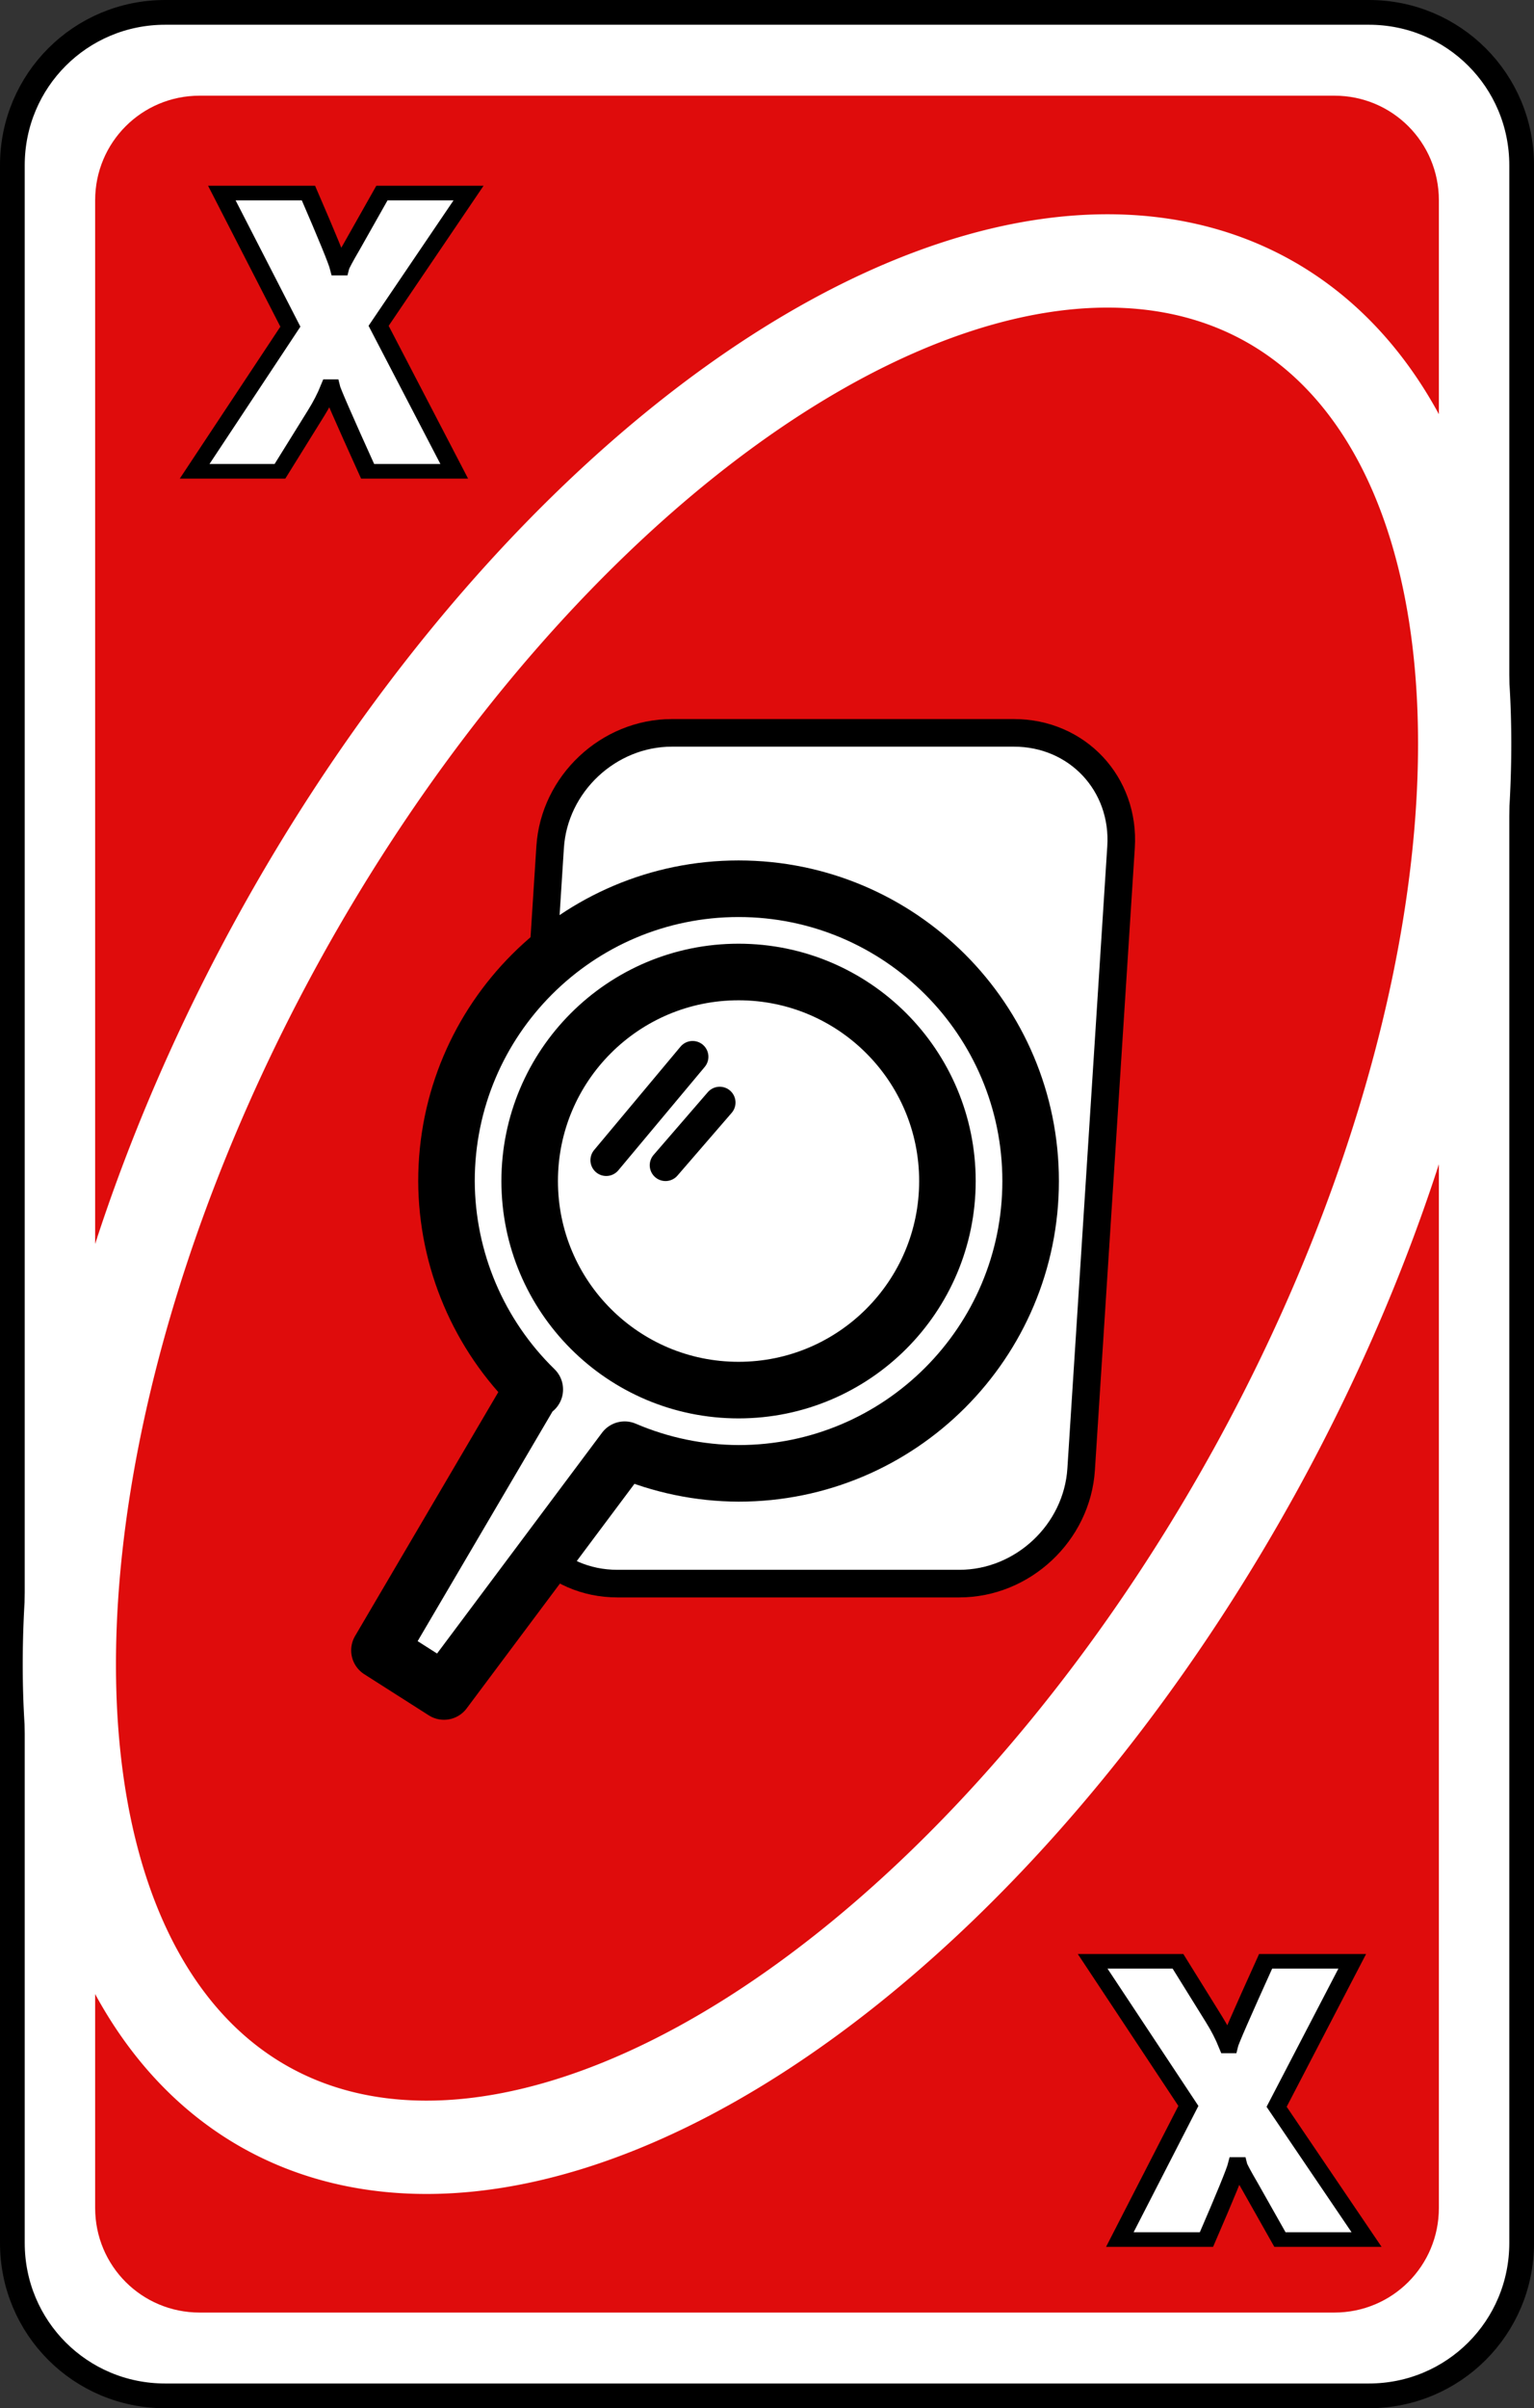 <?xml version="1.0" encoding="UTF-8" standalone="no"?>
<!-- Created with Inkscape (http://www.inkscape.org/) -->

<svg
   width="80.66mm"
   height="126.519mm"
   viewBox="0 0 80.66 126.519"
   version="1.1"
   id="svg2720"
   inkscape:version="1.1.2 (b8e25be833, 2022-02-05)"
   sodipodi:docname="rojo_rayosx.svg"
   xmlns:inkscape="http://www.inkscape.org/namespaces/inkscape"
   xmlns:sodipodi="http://sodipodi.sourceforge.net/DTD/sodipodi-0.dtd"
   xmlns="http://www.w3.org/2000/svg"
   xmlns:svg="http://www.w3.org/2000/svg">
  <rect x="0" y="0" width="80.66" height="126.519" fill="#333333" stroke="none"/>
  <sodipodi:namedview
     id="namedview2722"
     pagecolor="#ffffff"
     bordercolor="#666666"
     borderopacity="1.0"
     inkscape:pageshadow="2"
     inkscape:pageopacity="0.0"
     inkscape:pagecheckerboard="0"
     inkscape:document-units="mm"
     showgrid="false"
     inkscape:zoom="0.74029882"
     inkscape:cx="255.97771"
     inkscape:cy="345.1309"
     inkscape:window-width="958"
     inkscape:window-height="1008"
     inkscape:window-x="953"
     inkscape:window-y="0"
     inkscape:window-maximized="0"
     inkscape:current-layer="layer1" />
  <defs
     id="defs2717" />
  <g
     inkscape:label="Capa 1"
     inkscape:groupmode="layer"
     id="layer1"
     transform="translate(-24.933,-85.678)">
    <path
       id="rect43860"
       style="fill:#ffffff;stroke:#000000;stroke-width:1.3;stroke-linecap:round;stroke-linejoin:round;stroke-dashoffset:9.317"
       d="m 33.615,86.328 h 63.297 c 4.45,0 8.032,3.582 8.032,8.032 v 109.156 c 0,4.45 -3.582,8.032 -8.032,8.032 H 33.615 c -4.45,0 -8.032,-3.582 -8.032,-8.032 V 94.36 c 0,-4.45 3.582,-8.032 8.032,-8.032 z" />
    <path
       id="rect43862"
       style="fill:#df0c0c;stroke-width:1.82;stroke-linecap:round;stroke-linejoin:round;stroke-dashoffset:9.317"
       d="m 35.43,90.705 h 59.667 c 3.044,0 5.494,2.45 5.494,5.494 v 105.478 c 0,3.044 -2.45,5.494 -5.494,5.494 H 35.43 c -3.044,0 -5.494,-2.45 -5.494,-5.494 V 96.199 c 0,-3.044 2.45,-5.494 5.494,-5.494 z" />
    <path
       id="ellipse43864"
       style="fill:none;fill-opacity:0;stroke:#ffffff;stroke-width:4.903;stroke-linecap:round;stroke-linejoin:round;stroke-dashoffset:9.317"
       d="m 90.829,163.102 a 29.228,54.285 28.988 0 1 -51.873,33.32 29.228,54.285 28.988 0 1 0.741,-61.648 29.228,54.285 28.988 0 1 51.874,-33.32 29.228,54.285 28.988 0 1 -0.741,61.648 z" />
    <g
       aria-label="X"
       transform="matrix(1.113,0,-0.068,0.899,-3326.958,-100.111)"
       id="text14369-2-3"
       style="font-size:24.942px;line-height:1.25;font-family:'Tw Cen MT Condensed Extra Bold';-inkscape-font-specification:'Tw Cen MT Condensed Extra Bold, Normal';fill:#ffffff;stroke:#000000;stroke-width:0.855">
      <path
         d="m 3035.378,217.944 h 4.092 q 1.571,3.824 1.717,4.384 h 0.049 q 0.024,-0.171 0.463,-1.242 l 1.242,-3.142 h 4.092 l -3.775,7.758 4.092,8.501 h -4.092 q -1.961,-4.591 -2.046,-4.944 h -0.049 q -0.207,0.779 -0.548,1.547 l -1.498,3.398 h -4.031 l 4.007,-8.452 z"
         id="path56938" />
    </g>
    <g
       id="g46434"
       transform="translate(-3326.958,-100.111)">
      <path
         id="rect43832-7"
         style="fill:#ffffff;stroke:#000000;stroke-width:1.45;stroke-linecap:square;stroke-miterlimit:4;stroke-dasharray:none;stroke-dashoffset:9.317"
         d="m 3387.22,224.291 h 17.986 c 3.333,0 5.844,2.678 5.631,6.004 l -2.098,32.687 c -0.213,3.326 -3.068,6.004 -6.402,6.004 h -17.986 c -3.333,0 -5.844,-2.678 -5.631,-6.004 l 2.098,-32.687 c 0.213,-3.326 3.068,-6.004 6.401,-6.004 z" />
      <path
         id="path42323-4"
         style="fill:#ffffff;fill-opacity:1;stroke:#000000;stroke-width:2.973;stroke-linecap:round;stroke-linejoin:round;stroke-miterlimit:4;stroke-dasharray:none;stroke-dashoffset:9.317;stroke-opacity:1;paint-order:stroke markers fill"
         d="m 3390.725,232.48 c -8.481,5e-5 -15.357,6.876 -15.357,15.357 0.014,4.125 1.688,8.07 4.643,10.948 l -0.08,-0.054 -8.088,13.761 3.394,2.161 9.499,-12.702 c 1.893,0.812 3.93,1.234 5.99,1.243 8.481,-4e-5 15.357,-6.875 15.357,-15.357 0,-8.481 -6.876,-15.357 -15.357,-15.357 z m 0,4.374 c 6.066,-2e-5 10.983,4.917 10.983,10.983 0,6.066 -4.917,10.983 -10.983,10.983 -6.066,2e-5 -10.983,-4.917 -10.983,-10.983 0,-6.066 4.917,-10.983 10.983,-10.983 z"
         sodipodi:nodetypes="scccccccsssssss" />
      <path
         style="fill:none;stroke:#000000;stroke-width:1.66;stroke-linecap:round;stroke-linejoin:miter;stroke-miterlimit:4;stroke-dasharray:none;stroke-opacity:1"
         d="m 3388.31,241.308 -4.543,5.433"
         id="path46023" />
      <path
         style="fill:none;stroke:#000000;stroke-width:1.66;stroke-linecap:round;stroke-linejoin:miter;stroke-miterlimit:4;stroke-dasharray:none;stroke-opacity:1"
         d="m 3389.735,243.712 -2.85,3.295"
         id="path46123"
         sodipodi:nodetypes="cc" />
    </g>
    <g
       aria-label="X"
       transform="matrix(1.113,0,-0.068,-0.899,-3326.958,-100.111)"
       id="text46424"
       style="font-size:24.942px;line-height:1.25;font-family:'Tw Cen MT Condensed Extra Bold';-inkscape-font-specification:'Tw Cen MT Condensed Extra Bold, Normal';fill:#ffffff;stroke:#000000;stroke-width:0.855">
      <path
         d="m 3043.865,-337.537 h 4.092 q 1.571,3.824 1.717,4.384 h 0.049 q 0.024,-0.171 0.463,-1.242 l 1.242,-3.142 h 4.092 l -3.775,7.758 4.092,8.501 h -4.092 q -1.961,-4.591 -2.046,-4.944 h -0.049 q -0.207,0.779 -0.548,1.547 l -1.498,3.398 h -4.031 l 4.007,-8.452 z"
         id="path56941" />
    </g>
  </g>
</svg>

